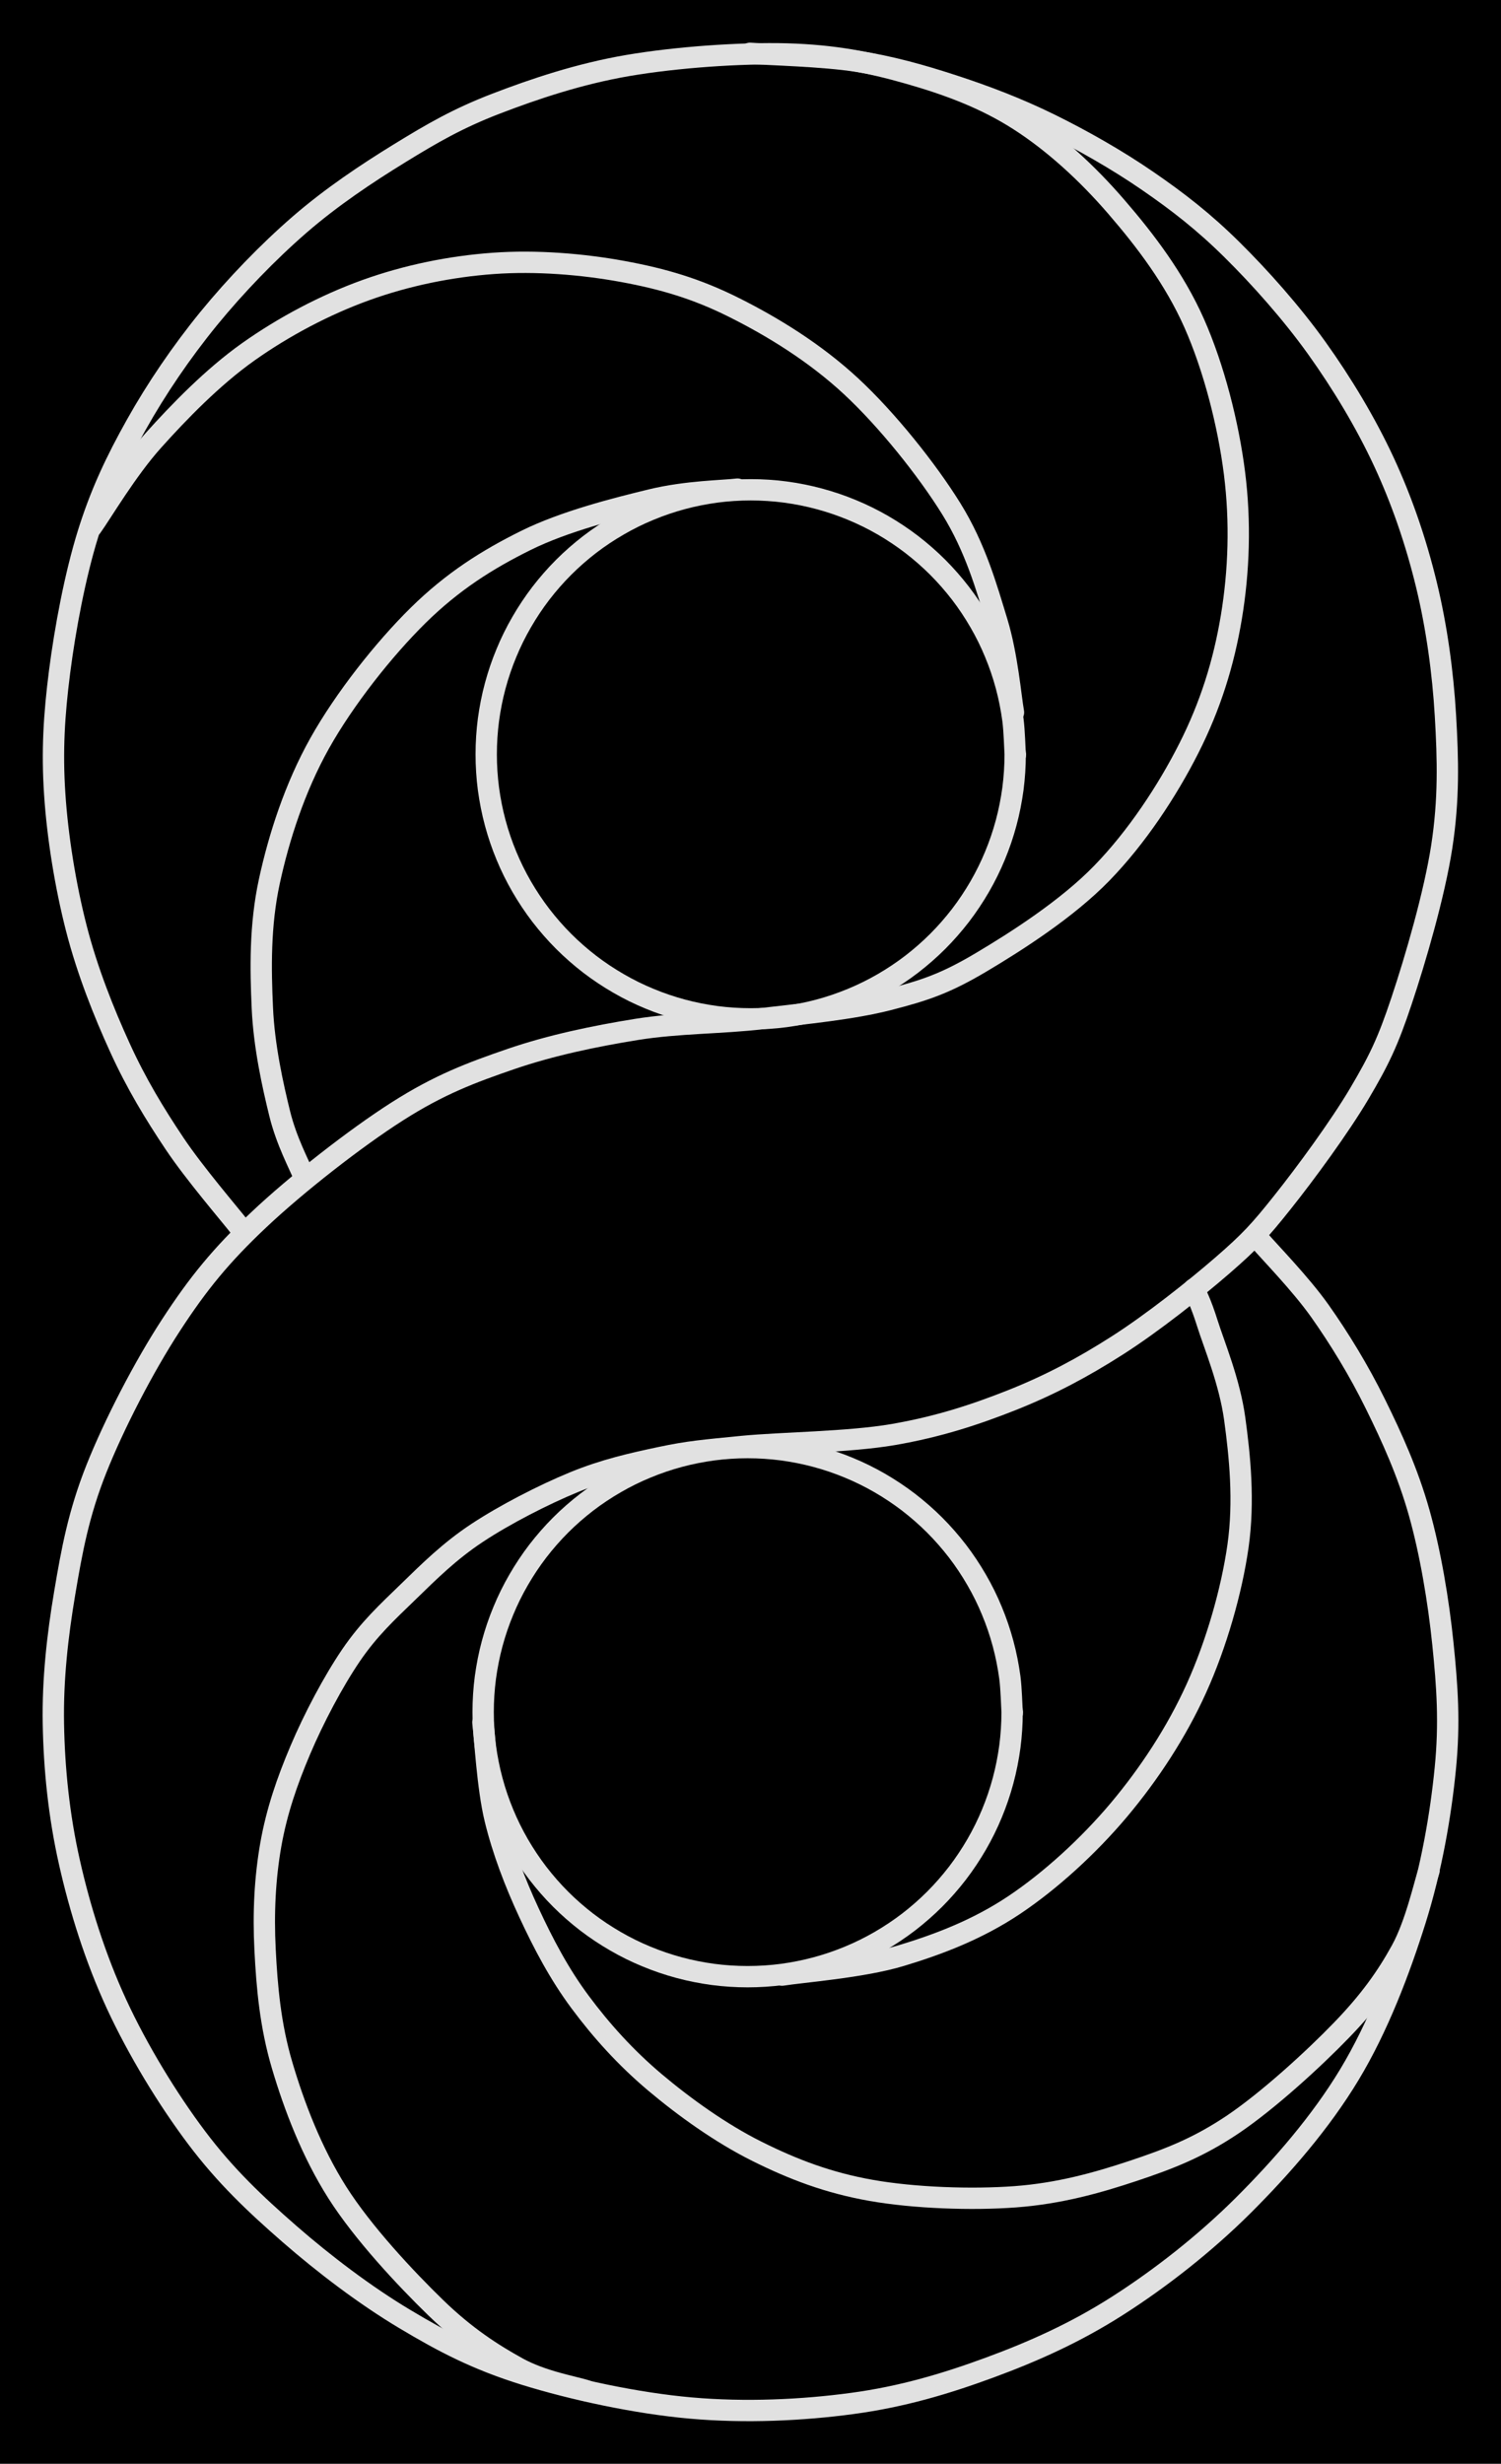 <svg version="1.1" xmlns="http://www.w3.org/2000/svg" viewBox="0 0 281.555 462.054" width="281.555" height="462.054" class="excalidraw-svg"><!-- svg-source:excalidraw --><defs><style class="style-fonts">
      </style></defs><rect x="0" y="0" width="281.555" height="462.054" fill="#000000"></rect><g stroke-linecap="round"><g transform="translate(236.205 232.541) rotate(0 -95.643 -1.682)"><path d="M0 0 C1.89 2.22, 7.73 8.17, 11.36 13.29 C14.99 18.42, 18.69 24.45, 21.79 30.76 C24.9 37.06, 27.89 43.65, 30 51.14 C32.11 58.63, 33.63 67.71, 34.45 75.71 C35.27 83.71, 35.76 90.53, 34.9 99.15 C34.05 107.77, 32.32 117.86, 29.32 127.43 C26.32 136.99, 22.29 147.61, 16.9 156.54 C11.51 165.48, 4.24 173.82, -2.99 181.04 C-10.23 188.25, -18.59 194.77, -26.52 199.84 C-34.45 204.91, -42.28 208.41, -50.58 211.47 C-58.88 214.52, -66.98 216.93, -76.32 218.19 C-85.67 219.46, -96.39 219.96, -106.64 219.05 C-116.89 218.15, -128.87 215.54, -137.81 212.76 C-146.76 209.97, -152.96 206.74, -160.31 202.34 C-167.66 197.95, -175.41 192.07, -181.91 186.4 C-188.41 180.73, -193.93 175.51, -199.34 168.32 C-204.74 161.14, -210.36 151.92, -214.34 143.31 C-218.31 134.71, -221.21 125.47, -223.18 116.71 C-225.16 107.95, -226.04 99.17, -226.19 90.75 C-226.34 82.34, -225.41 74.18, -224.07 66.22 C-222.73 58.26, -221.47 51.35, -218.14 42.96 C-214.81 34.58, -209.2 23.73, -204.11 15.94 C-199.03 8.14, -194.73 2.87, -187.65 -3.8 C-180.58 -10.48, -169.55 -19.1, -161.67 -24.12 C-153.78 -29.15, -147.81 -31.38, -140.33 -33.95 C-132.86 -36.51, -124.67 -38.22, -116.79 -39.49 C-108.92 -40.75, -100.96 -40.61, -93.09 -41.53 C-85.22 -42.46, -76.37 -43.3, -69.56 -45.05 C-62.75 -46.8, -58.91 -48.08, -52.24 -52.03 C-45.57 -55.99, -36.03 -62.09, -29.53 -68.79 C-23.02 -75.48, -17.26 -84.19, -13.21 -92.2 C-9.16 -100.2, -6.66 -108.2, -5.23 -116.8 C-3.8 -125.4, -3.48 -134.62, -4.64 -143.8 C-5.8 -152.99, -8.51 -163.59, -12.2 -171.92 C-15.89 -180.24, -21.31 -187.39, -26.79 -193.73 C-32.26 -200.08, -38.54 -205.83, -45.05 -210 C-51.56 -214.18, -58.59 -216.73, -65.85 -218.8 C-73.1 -220.87, -79.8 -222.17, -88.56 -222.42 C-97.32 -222.66, -109.31 -221.81, -118.41 -220.26 C-127.5 -218.71, -135.98 -215.86, -143.13 -213.11 C-150.27 -210.37, -155.13 -207.56, -161.27 -203.78 C-167.42 -200, -174.02 -195.6, -179.99 -190.43 C-185.96 -185.25, -191.99 -179, -197.1 -172.75 C-202.2 -166.49, -206.87 -159.62, -210.64 -152.89 C-214.41 -146.16, -217.31 -140.09, -219.71 -132.37 C-222.11 -124.64, -223.99 -114.66, -225.03 -106.54 C-226.07 -98.42, -226.47 -91.66, -225.94 -83.64 C-225.42 -75.62, -223.92 -66.36, -221.88 -58.43 C-219.84 -50.49, -216.76 -42.74, -213.69 -36.02 C-210.62 -29.29, -207.23 -23.72, -203.46 -18.08 C-199.69 -12.44, -193.12 -4.82, -191.05 -2.17 M0 0 C1.89 2.22, 7.73 8.17, 11.36 13.29 C14.99 18.42, 18.69 24.45, 21.79 30.76 C24.9 37.06, 27.89 43.65, 30 51.14 C32.11 58.63, 33.63 67.71, 34.45 75.71 C35.27 83.71, 35.76 90.53, 34.9 99.15 C34.05 107.77, 32.32 117.86, 29.32 127.43 C26.32 136.99, 22.29 147.61, 16.9 156.54 C11.51 165.48, 4.24 173.82, -2.99 181.04 C-10.23 188.25, -18.59 194.77, -26.52 199.84 C-34.45 204.91, -42.28 208.41, -50.58 211.47 C-58.88 214.52, -66.98 216.93, -76.32 218.19 C-85.67 219.46, -96.39 219.96, -106.64 219.05 C-116.89 218.15, -128.87 215.54, -137.81 212.76 C-146.76 209.97, -152.96 206.74, -160.31 202.34 C-167.66 197.95, -175.41 192.07, -181.91 186.4 C-188.41 180.73, -193.93 175.51, -199.34 168.32 C-204.74 161.14, -210.36 151.92, -214.34 143.31 C-218.31 134.71, -221.21 125.47, -223.18 116.71 C-225.16 107.95, -226.04 99.17, -226.19 90.75 C-226.34 82.34, -225.41 74.18, -224.07 66.22 C-222.73 58.26, -221.47 51.35, -218.14 42.96 C-214.81 34.58, -209.2 23.73, -204.11 15.94 C-199.03 8.14, -194.73 2.87, -187.65 -3.8 C-180.58 -10.48, -169.55 -19.1, -161.67 -24.12 C-153.78 -29.15, -147.81 -31.38, -140.33 -33.95 C-132.86 -36.51, -124.67 -38.22, -116.79 -39.49 C-108.92 -40.75, -100.96 -40.61, -93.09 -41.53 C-85.22 -42.46, -76.37 -43.3, -69.56 -45.05 C-62.75 -46.8, -58.91 -48.08, -52.24 -52.03 C-45.57 -55.99, -36.03 -62.09, -29.53 -68.79 C-23.02 -75.48, -17.26 -84.19, -13.21 -92.2 C-9.16 -100.2, -6.66 -108.2, -5.23 -116.8 C-3.8 -125.4, -3.48 -134.62, -4.64 -143.8 C-5.8 -152.99, -8.51 -163.59, -12.2 -171.92 C-15.89 -180.24, -21.31 -187.39, -26.79 -193.73 C-32.26 -200.08, -38.54 -205.83, -45.05 -210 C-51.56 -214.18, -58.59 -216.73, -65.85 -218.8 C-73.1 -220.87, -79.8 -222.17, -88.56 -222.42 C-97.32 -222.66, -109.31 -221.81, -118.41 -220.26 C-127.5 -218.71, -135.98 -215.86, -143.13 -213.11 C-150.27 -210.37, -155.13 -207.56, -161.27 -203.78 C-167.42 -200, -174.02 -195.6, -179.99 -190.43 C-185.96 -185.25, -191.99 -179, -197.1 -172.75 C-202.2 -166.49, -206.87 -159.62, -210.64 -152.89 C-214.41 -146.16, -217.31 -140.09, -219.71 -132.37 C-222.11 -124.64, -223.99 -114.66, -225.03 -106.54 C-226.07 -98.42, -226.47 -91.66, -225.94 -83.64 C-225.42 -75.62, -223.92 -66.36, -221.88 -58.43 C-219.84 -50.49, -216.76 -42.74, -213.69 -36.02 C-210.62 -29.29, -207.23 -23.72, -203.46 -18.08 C-199.69 -12.44, -193.12 -4.82, -191.05 -2.17" stroke="#E1E1E1" stroke-width="4" fill="none"></path></g></g><mask></mask><g stroke-linecap="round" transform="translate(91.203 91.854) rotate(0 49.61 49.61)"><path d="M99.22 49.61 C99.22 51.77, 99.08 53.95, 98.8 56.09 C98.51 58.23, 98.09 60.37, 97.53 62.45 C96.97 64.54, 96.27 66.6, 95.44 68.6 C94.62 70.59, 93.65 72.55, 92.57 74.42 C91.49 76.28, 90.28 78.1, 88.97 79.81 C87.65 81.52, 86.22 83.16, 84.69 84.69 C83.16 86.22, 81.52 87.65, 79.81 88.97 C78.1 90.28, 76.28 91.49, 74.42 92.57 C72.55 93.65, 70.59 94.62, 68.6 95.44 C66.6 96.27, 64.54 96.97, 62.45 97.53 C60.37 98.09, 58.23 98.51, 56.09 98.8 C53.95 99.08, 51.77 99.22, 49.61 99.22 C47.45 99.22, 45.27 99.08, 43.13 98.8 C40.99 98.51, 38.85 98.09, 36.77 97.53 C34.69 96.97, 32.62 96.27, 30.63 95.44 C28.63 94.62, 26.67 93.65, 24.81 92.57 C22.94 91.49, 21.12 90.28, 19.41 88.97 C17.7 87.65, 16.06 86.22, 14.53 84.69 C13 83.16, 11.57 81.52, 10.25 79.81 C8.94 78.1, 7.73 76.28, 6.65 74.42 C5.57 72.55, 4.6 70.59, 3.78 68.6 C2.95 66.6, 2.25 64.54, 1.69 62.45 C1.13 60.37, 0.71 58.23, 0.42 56.09 C0.14 53.95, 0 51.77, 0 49.61 C0 47.45, 0.14 45.27, 0.42 43.13 C0.71 40.99, 1.13 38.85, 1.69 36.77 C2.25 34.69, 2.95 32.62, 3.78 30.63 C4.6 28.63, 5.57 26.67, 6.65 24.81 C7.73 22.94, 8.94 21.12, 10.25 19.41 C11.57 17.7, 13 16.06, 14.53 14.53 C16.06 13, 17.7 11.57, 19.41 10.25 C21.12 8.94, 22.94 7.73, 24.81 6.65 C26.67 5.57, 28.63 4.6, 30.63 3.78 C32.62 2.95, 34.69 2.25, 36.77 1.69 C38.85 1.13, 40.99 0.71, 43.13 0.42 C45.27 0.14, 47.45 0, 49.61 0 C51.77 0, 53.95 0.14, 56.09 0.42 C58.23 0.71, 60.37 1.13, 62.45 1.69 C64.54 2.25, 66.6 2.95, 68.6 3.78 C70.59 4.6, 72.55 5.57, 74.42 6.65 C76.28 7.73, 78.1 8.94, 79.81 10.25 C81.52 11.57, 83.16 13, 84.69 14.53 C86.22 16.06, 87.65 17.7, 88.97 19.41 C90.28 21.12, 91.49 22.94, 92.57 24.81 C93.65 26.67, 94.62 28.63, 95.44 30.63 C96.27 32.62, 96.97 34.69, 97.53 36.77 C98.09 38.85, 98.51 40.99, 98.8 43.13 C99.08 45.27, 99.15 48.53, 99.22 49.61 C99.29 50.69, 99.29 48.53, 99.22 49.61" stroke="#E1E1E1" stroke-width="4" fill="none"></path></g><g stroke-linecap="round" transform="translate(90.628 271.477) rotate(0 49.61 49.61)"><path d="M99.22 49.61 C99.22 51.77, 99.08 53.95, 98.8 56.09 C98.51 58.23, 98.09 60.37, 97.53 62.45 C96.97 64.54, 96.27 66.6, 95.44 68.6 C94.62 70.59, 93.65 72.55, 92.57 74.42 C91.49 76.28, 90.28 78.1, 88.97 79.81 C87.65 81.52, 86.22 83.16, 84.69 84.69 C83.16 86.22, 81.52 87.65, 79.81 88.97 C78.1 90.28, 76.28 91.49, 74.42 92.57 C72.55 93.65, 70.59 94.62, 68.6 95.44 C66.6 96.27, 64.54 96.97, 62.45 97.53 C60.37 98.09, 58.23 98.51, 56.09 98.8 C53.95 99.08, 51.77 99.22, 49.61 99.22 C47.45 99.22, 45.27 99.08, 43.13 98.8 C40.99 98.51, 38.85 98.09, 36.77 97.53 C34.69 96.97, 32.62 96.27, 30.63 95.44 C28.63 94.62, 26.67 93.65, 24.81 92.57 C22.94 91.49, 21.12 90.28, 19.41 88.97 C17.7 87.65, 16.06 86.22, 14.53 84.69 C13 83.16, 11.57 81.52, 10.25 79.81 C8.94 78.1, 7.73 76.28, 6.65 74.42 C5.57 72.55, 4.6 70.59, 3.78 68.6 C2.95 66.6, 2.25 64.54, 1.69 62.45 C1.13 60.37, 0.71 58.23, 0.42 56.09 C0.14 53.95, 0 51.77, 0 49.61 C0 47.45, 0.14 45.27, 0.42 43.13 C0.71 40.99, 1.13 38.85, 1.69 36.77 C2.25 34.69, 2.95 32.62, 3.78 30.63 C4.6 28.63, 5.57 26.67, 6.65 24.81 C7.73 22.94, 8.94 21.12, 10.25 19.41 C11.57 17.7, 13 16.06, 14.53 14.53 C16.06 13, 17.7 11.57, 19.41 10.25 C21.12 8.94, 22.94 7.73, 24.81 6.65 C26.67 5.57, 28.63 4.6, 30.63 3.78 C32.62 2.95, 34.69 2.25, 36.77 1.69 C38.85 1.13, 40.99 0.71, 43.13 0.42 C45.27 0.14, 47.45 0, 49.61 0 C51.77 0, 53.95 0.14, 56.09 0.42 C58.23 0.71, 60.37 1.13, 62.45 1.69 C64.54 2.25, 66.6 2.95, 68.6 3.78 C70.59 4.6, 72.55 5.57, 74.42 6.65 C76.28 7.73, 78.1 8.94, 79.81 10.25 C81.52 11.57, 83.16 13, 84.69 14.53 C86.22 16.06, 87.65 17.7, 88.97 19.41 C90.28 21.12, 91.49 22.94, 92.57 24.81 C93.65 26.67, 94.62 28.63, 95.44 30.63 C96.27 32.62, 96.97 34.69, 97.53 36.77 C98.09 38.85, 98.51 40.99, 98.8 43.13 C99.08 45.27, 99.15 48.53, 99.22 49.61 C99.29 50.69, 99.29 48.53, 99.22 49.61" stroke="#E1E1E1" stroke-width="4" fill="none"></path></g><g stroke-linecap="round"><g transform="translate(140.683 10) rotate(0 19.742 219.173)"><path d="M0 0 C3.35 0.25, 13.75 0.49, 20.08 1.49 C26.42 2.49, 31.98 4.04, 37.99 6 C44.01 7.96, 50.06 10.25, 56.16 13.24 C62.26 16.23, 68.91 20.01, 74.61 23.94 C80.32 27.87, 85.11 31.59, 90.39 36.81 C95.67 42.03, 101.54 48.61, 106.3 55.25 C111.05 61.89, 115.49 69.25, 118.92 76.64 C122.35 84.04, 124.95 91.71, 126.88 99.64 C128.8 107.57, 129.97 116.04, 130.45 124.22 C130.93 132.41, 131.13 139.87, 129.76 148.78 C128.39 157.68, 124.81 169.95, 122.23 177.66 C119.66 185.38, 118.03 188.77, 114.31 195.07 C110.58 201.38, 104.16 210.11, 99.88 215.48 C95.6 220.86, 93.76 222.85, 88.61 227.32 C83.46 231.78, 75.55 238.06, 68.99 242.26 C62.43 246.46, 56.28 249.72, 49.26 252.52 C42.24 255.31, 35.32 257.57, 26.87 259.03 C18.43 260.48, 5.86 260.55, -1.41 261.26 C-8.68 261.98, -11.49 262.2, -16.76 263.32 C-22.03 264.44, -27.29 265.61, -33.03 267.97 C-38.77 270.33, -46 274.05, -51.19 277.48 C-56.38 280.91, -60.22 284.74, -64.15 288.56 C-68.09 292.38, -71.45 295.47, -74.82 300.4 C-78.18 305.34, -81.83 312.25, -84.34 318.17 C-86.85 324.09, -88.77 329.67, -89.88 335.91 C-90.98 342.16, -91.32 348.73, -90.96 355.65 C-90.61 362.57, -89.99 369.85, -87.73 377.43 C-85.48 385.02, -82.21 393.6, -77.42 401.16 C-72.63 408.71, -64.63 417.26, -58.99 422.74 C-53.35 428.22, -48.31 431.44, -43.59 434.05 C-38.88 436.65, -32.83 437.63, -30.68 438.35 M0 0 C3.35 0.25, 13.75 0.49, 20.08 1.49 C26.42 2.49, 31.98 4.04, 37.99 6 C44.01 7.96, 50.06 10.25, 56.16 13.24 C62.26 16.23, 68.91 20.01, 74.61 23.94 C80.32 27.87, 85.11 31.59, 90.39 36.81 C95.67 42.03, 101.54 48.61, 106.3 55.25 C111.05 61.89, 115.49 69.25, 118.92 76.64 C122.35 84.04, 124.95 91.71, 126.88 99.64 C128.8 107.57, 129.97 116.04, 130.45 124.22 C130.93 132.41, 131.13 139.87, 129.76 148.78 C128.39 157.68, 124.81 169.95, 122.23 177.66 C119.66 185.38, 118.03 188.77, 114.31 195.07 C110.58 201.38, 104.16 210.11, 99.88 215.48 C95.6 220.86, 93.76 222.85, 88.61 227.32 C83.46 231.78, 75.55 238.06, 68.99 242.26 C62.43 246.46, 56.28 249.72, 49.26 252.52 C42.24 255.31, 35.32 257.57, 26.87 259.03 C18.43 260.48, 5.86 260.55, -1.41 261.26 C-8.68 261.98, -11.49 262.2, -16.76 263.32 C-22.03 264.44, -27.29 265.61, -33.03 267.97 C-38.77 270.33, -46 274.05, -51.19 277.48 C-56.38 280.91, -60.22 284.74, -64.15 288.56 C-68.09 292.38, -71.45 295.47, -74.82 300.4 C-78.18 305.34, -81.83 312.25, -84.34 318.17 C-86.85 324.09, -88.77 329.67, -89.88 335.91 C-90.98 342.16, -91.32 348.73, -90.96 355.65 C-90.61 362.57, -89.99 369.85, -87.73 377.43 C-85.48 385.02, -82.21 393.6, -77.42 401.16 C-72.63 408.71, -64.63 417.26, -58.99 422.74 C-53.35 428.22, -48.31 431.44, -43.59 434.05 C-38.88 436.65, -32.83 437.63, -30.68 438.35" stroke="#E1E1E1" stroke-width="4" fill="none"></path></g></g><mask></mask><g stroke-linecap="round"><g transform="translate(90.581 322.994) rotate(0 88.741 44.491)"><path d="M0 0 C0.38 3.02, 0.84 12.15, 2.28 18.12 C3.73 24.08, 6.01 30.04, 8.67 35.77 C11.33 41.49, 14.3 47.18, 18.24 52.47 C22.17 57.76, 26.74 62.86, 32.27 67.52 C37.8 72.18, 44.63 77.08, 51.39 80.45 C58.16 83.83, 64.79 86.37, 72.87 87.79 C80.95 89.21, 91.68 89.59, 99.86 88.98 C108.04 88.37, 115.14 86.4, 121.96 84.13 C128.77 81.86, 134.24 79.75, 140.75 75.36 C147.26 70.96, 155.79 63.19, 161.04 57.75 C166.3 52.32, 169.54 47.75, 172.28 42.76 C175.02 37.77, 176.62 30.28, 177.48 27.79 M0 0 C0.38 3.02, 0.84 12.15, 2.28 18.12 C3.73 24.08, 6.01 30.04, 8.67 35.77 C11.33 41.49, 14.3 47.18, 18.24 52.47 C22.17 57.76, 26.74 62.86, 32.27 67.52 C37.8 72.18, 44.63 77.08, 51.39 80.45 C58.16 83.83, 64.79 86.37, 72.87 87.79 C80.95 89.21, 91.68 89.59, 99.86 88.98 C108.04 88.37, 115.14 86.4, 121.96 84.13 C128.77 81.86, 134.24 79.75, 140.75 75.36 C147.26 70.96, 155.79 63.19, 161.04 57.75 C166.3 52.32, 169.54 47.75, 172.28 42.76 C175.02 37.77, 176.62 30.28, 177.48 27.79" stroke="#E1E1E1" stroke-width="4" fill="none"></path></g></g><mask></mask><g stroke-linecap="round"><g transform="translate(146.692 370.404) rotate(0 42.765 -64.339)"><path d="M0 0 C3.71 -0.6, 14.99 -1.44, 22.24 -3.62 C29.5 -5.81, 36.71 -8.58, 43.53 -13.13 C50.35 -17.69, 57.48 -24.2, 63.18 -30.97 C68.87 -37.75, 74 -45.54, 77.73 -53.79 C81.46 -62.03, 84.33 -72.03, 85.53 -80.45 C86.73 -88.88, 85.87 -97.38, 84.91 -104.35 C83.95 -111.31, 81.06 -118.18, 79.78 -122.24 C78.51 -126.29, 77.7 -127.6, 77.28 -128.68 M0 0 C3.71 -0.6, 14.99 -1.44, 22.24 -3.62 C29.5 -5.81, 36.71 -8.58, 43.53 -13.13 C50.35 -17.69, 57.48 -24.2, 63.18 -30.97 C68.87 -37.75, 74 -45.54, 77.73 -53.79 C81.46 -62.03, 84.33 -72.03, 85.53 -80.45 C86.73 -88.88, 85.87 -97.38, 84.91 -104.35 C83.95 -111.31, 81.06 -118.18, 79.78 -122.24 C78.51 -126.29, 77.7 -127.6, 77.28 -128.68" stroke="#E1E1E1" stroke-width="4" fill="none"></path></g></g><mask></mask><g stroke-linecap="round"><g transform="translate(190.107 133.596) rotate(0 -86.458 -42.099)"><path d="M0 0 C-0.51 -2.83, -1.14 -10.61, -3.08 -16.98 C-5.03 -23.34, -7.09 -30.8, -11.66 -38.17 C-16.23 -45.54, -23.72 -54.9, -30.49 -61.18 C-37.26 -67.46, -45.14 -72.28, -52.27 -75.86 C-59.4 -79.45, -65.72 -81.29, -73.27 -82.68 C-80.83 -84.07, -89.55 -84.78, -97.58 -84.2 C-105.62 -83.62, -113.82 -81.95, -121.48 -79.19 C-129.14 -76.43, -136.87 -72.34, -143.53 -67.62 C-150.18 -62.91, -156.53 -56.37, -161.43 -50.9 C-166.33 -45.43, -171 -37.48, -172.92 -34.8 M0 0 C-0.51 -2.83, -1.14 -10.61, -3.08 -16.98 C-5.03 -23.34, -7.09 -30.8, -11.66 -38.17 C-16.23 -45.54, -23.72 -54.9, -30.49 -61.18 C-37.26 -67.46, -45.14 -72.28, -52.27 -75.86 C-59.4 -79.45, -65.72 -81.29, -73.27 -82.68 C-80.83 -84.07, -89.55 -84.78, -97.58 -84.2 C-105.62 -83.62, -113.82 -81.95, -121.48 -79.19 C-129.14 -76.43, -136.87 -72.34, -143.53 -67.62 C-150.18 -62.91, -156.53 -56.37, -161.43 -50.9 C-166.33 -45.43, -171 -37.48, -172.92 -34.8" stroke="#E1E1E1" stroke-width="4" fill="none"></path></g></g><mask></mask><g stroke-linecap="round"><g transform="translate(138.339 91.729) rotate(0 -44.565 64.381)"><path d="M0 0 C-2.69 0.33, -9.51 0.38, -16.13 1.98 C-22.74 3.59, -32.4 6.01, -39.69 9.62 C-46.98 13.23, -53.43 17.31, -59.88 23.65 C-66.33 30, -73.72 39.35, -78.38 47.67 C-83.04 55.99, -86.03 65.31, -87.82 73.58 C-89.61 81.85, -89.46 90.02, -89.13 97.27 C-88.81 104.53, -87.16 111.88, -85.87 117.13 C-84.58 122.38, -82.14 126.82, -81.39 128.76 M0 0 C-2.69 0.33, -9.51 0.38, -16.13 1.98 C-22.74 3.59, -32.4 6.01, -39.69 9.62 C-46.98 13.23, -53.43 17.31, -59.88 23.65 C-66.33 30, -73.72 39.35, -78.38 47.67 C-83.04 55.99, -86.03 65.31, -87.82 73.58 C-89.61 81.85, -89.46 90.02, -89.13 97.27 C-88.81 104.53, -87.16 111.88, -85.87 117.13 C-84.58 122.38, -82.14 126.82, -81.39 128.76" stroke="#E1E1E1" stroke-width="4" fill="none"></path></g></g><mask></mask></svg>